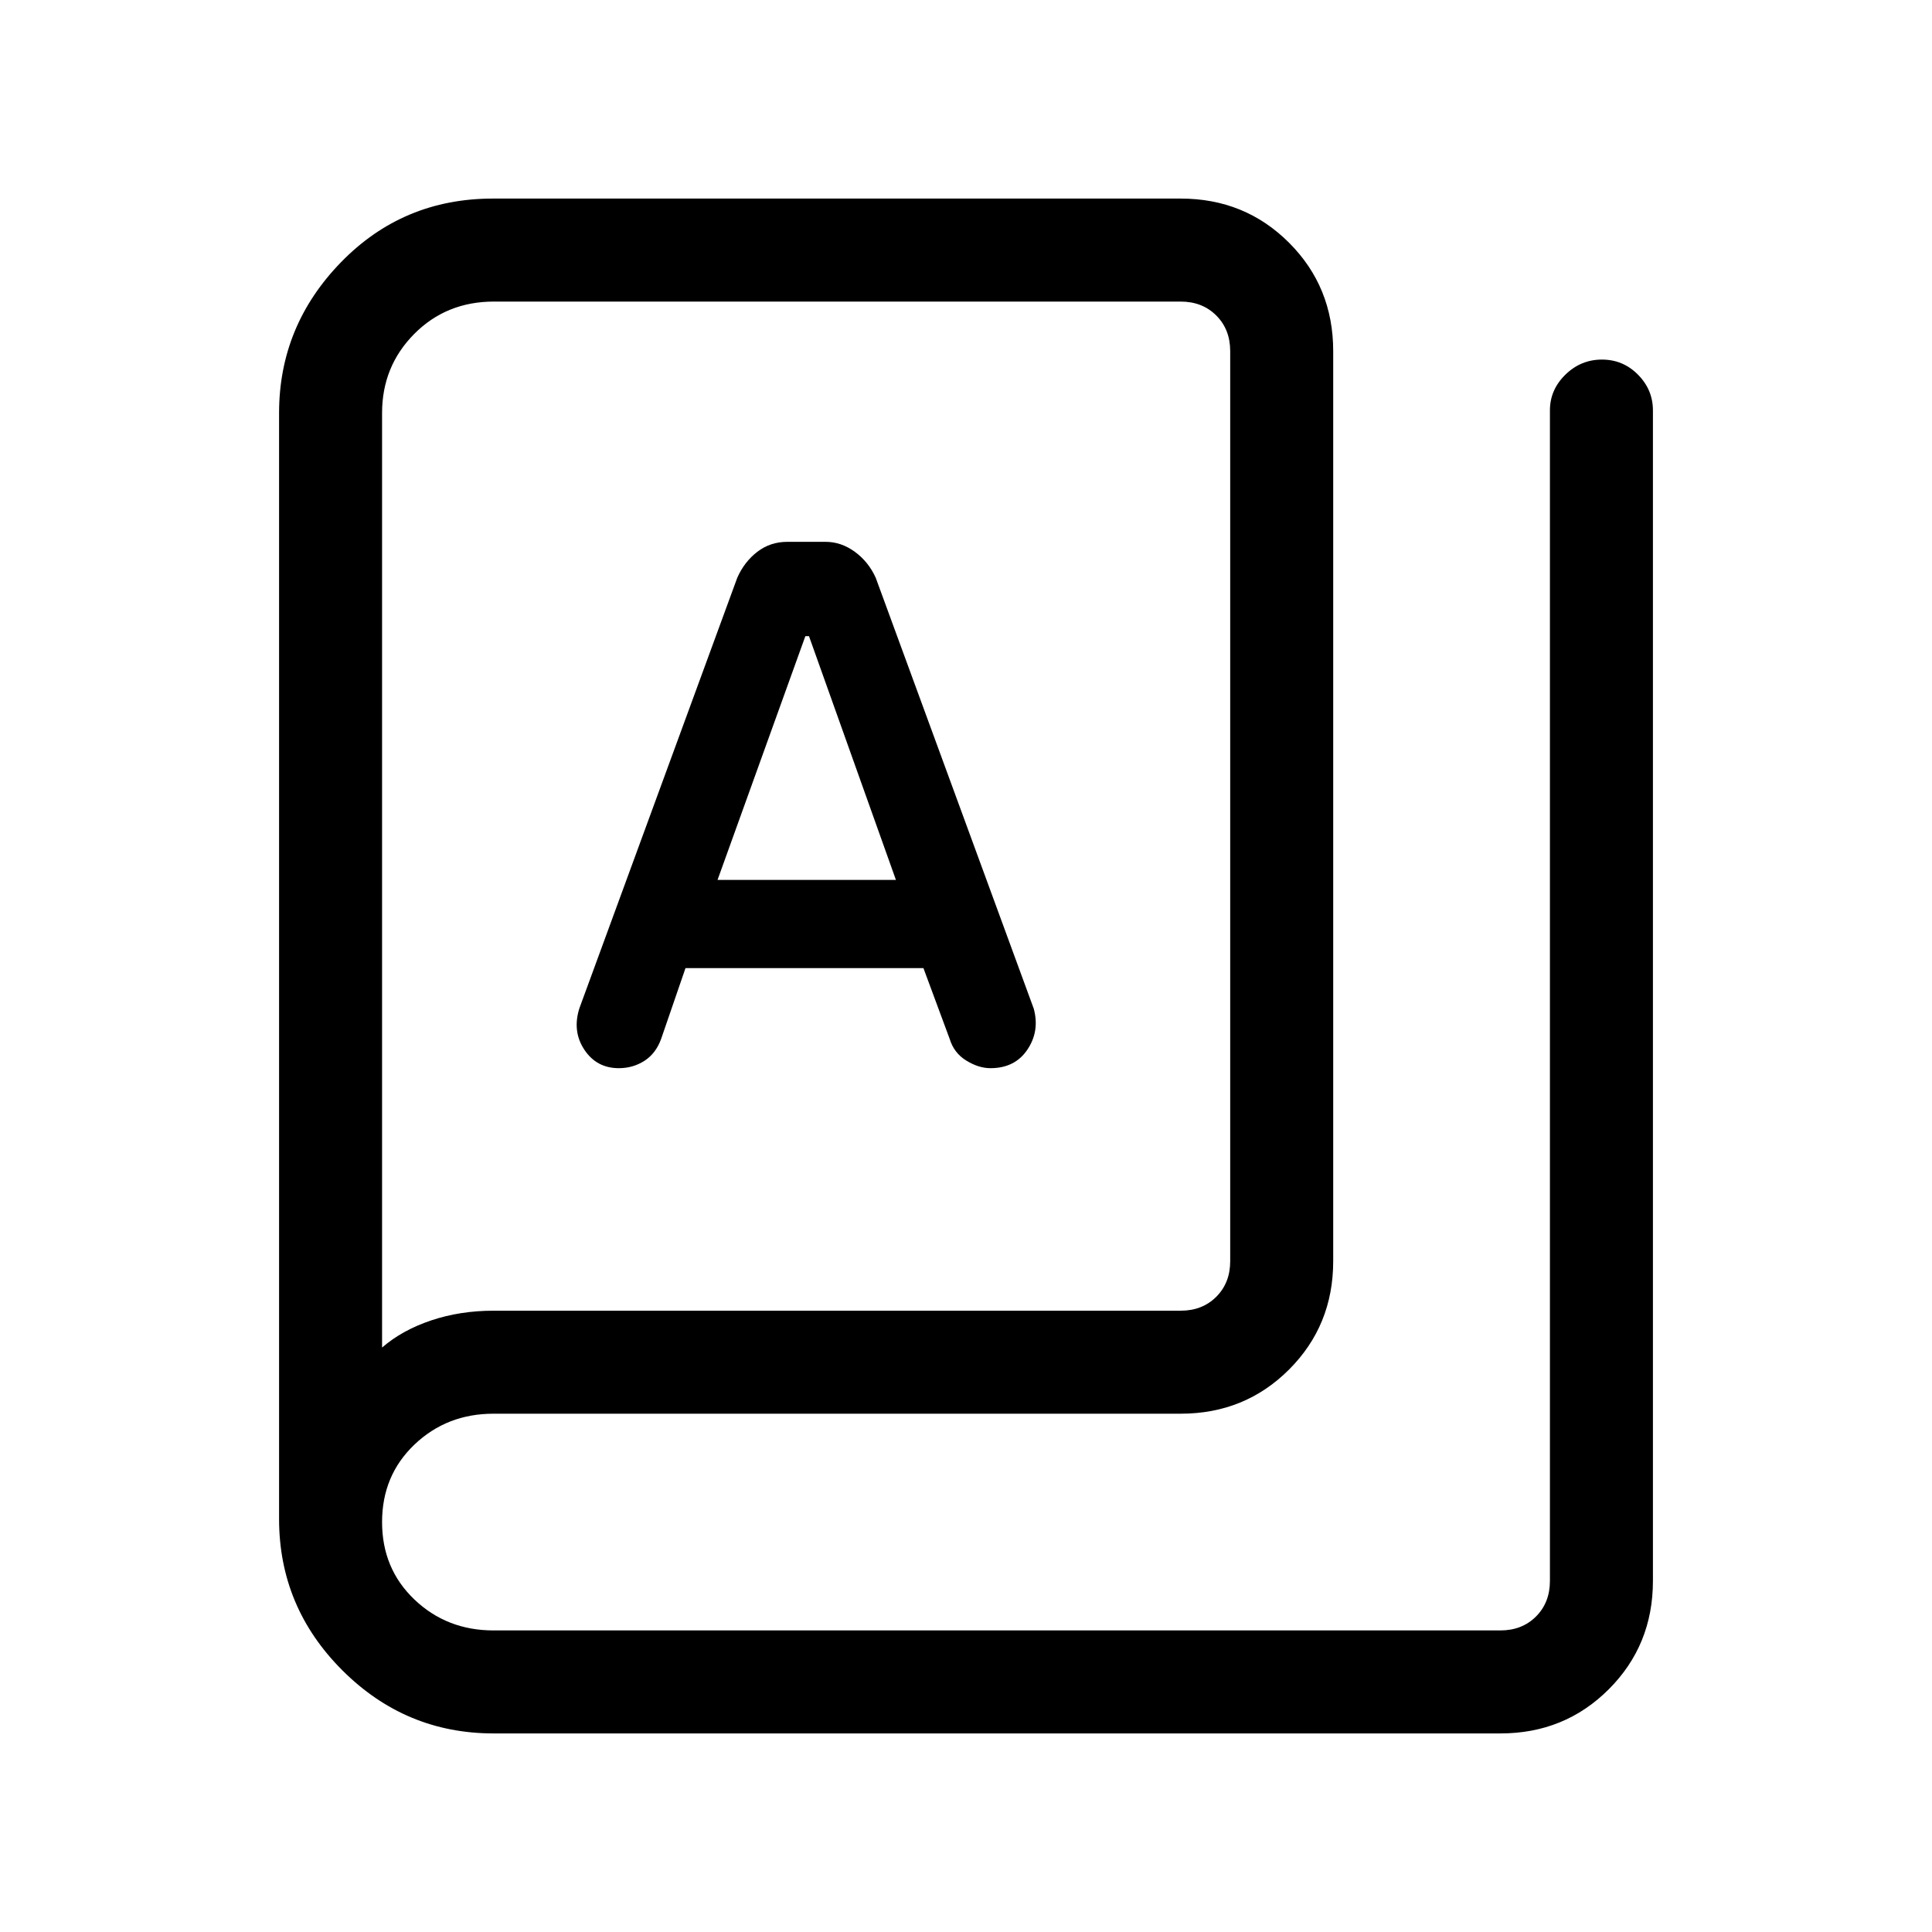 <svg xmlns="http://www.w3.org/2000/svg" height="40" viewBox="0 -960 960 960" width="40"><path d="M245.23-98.67q-43.76 0-75.16-31.4t-31.4-75.16v-549.54q0-43.31 30.78-74.94 30.77-31.62 75.45-31.62h341.77q31.91 0 53.85 21.94t21.94 53.85v452.21q0 31.91-21.94 53.85t-53.85 21.94H245.23q-23.18 0-39.28 15.33-16.1 15.34-16.1 38.52 0 23.18 16.1 38.51 16.1 15.33 39.28 15.33h500.31q10.77 0 17.69-6.92 6.92-6.92 6.92-17.69v-581.62q0-10.24 7.68-17.75 7.67-7.5 18.16-7.5 10.5 0 17.92 7.5 7.42 7.51 7.42 17.75v581.62q0 31.91-21.94 53.85t-53.85 21.94H245.23Zm0-210.05h341.44q10.77 0 17.69-6.92 6.92-6.92 6.92-17.69v-452.21q0-10.77-6.92-17.69-6.92-6.92-17.69-6.92H245.44q-23.67 0-39.63 16.1t-15.96 39.28v464.36q9.97-8.64 24.36-13.47 14.4-4.84 31.02-4.84Zm62.27-120.51q7.02 0 12.72-3.66 5.7-3.66 8.32-10.96l12.08-35.1h118.23l13.06 35.24q2.13 6.96 8.25 10.72 6.13 3.76 11.96 3.76 12.2 0 18.38-9.21 6.19-9.2 3.17-20.35l-78.54-214.16q-3.58-7.9-10.36-12.86-6.79-4.96-14.56-4.96h-18.95q-8.51 0-14.96 4.96-6.44 4.96-9.94 12.86L287.9-459q-3.62 11.46 2.47 20.61 6.08 9.16 17.13 9.16Zm49.04-93.54 43.64-121.13h1.8l43.2 121.13h-88.64ZM189.85-290.41v-519.74 519.74Z"/></svg>